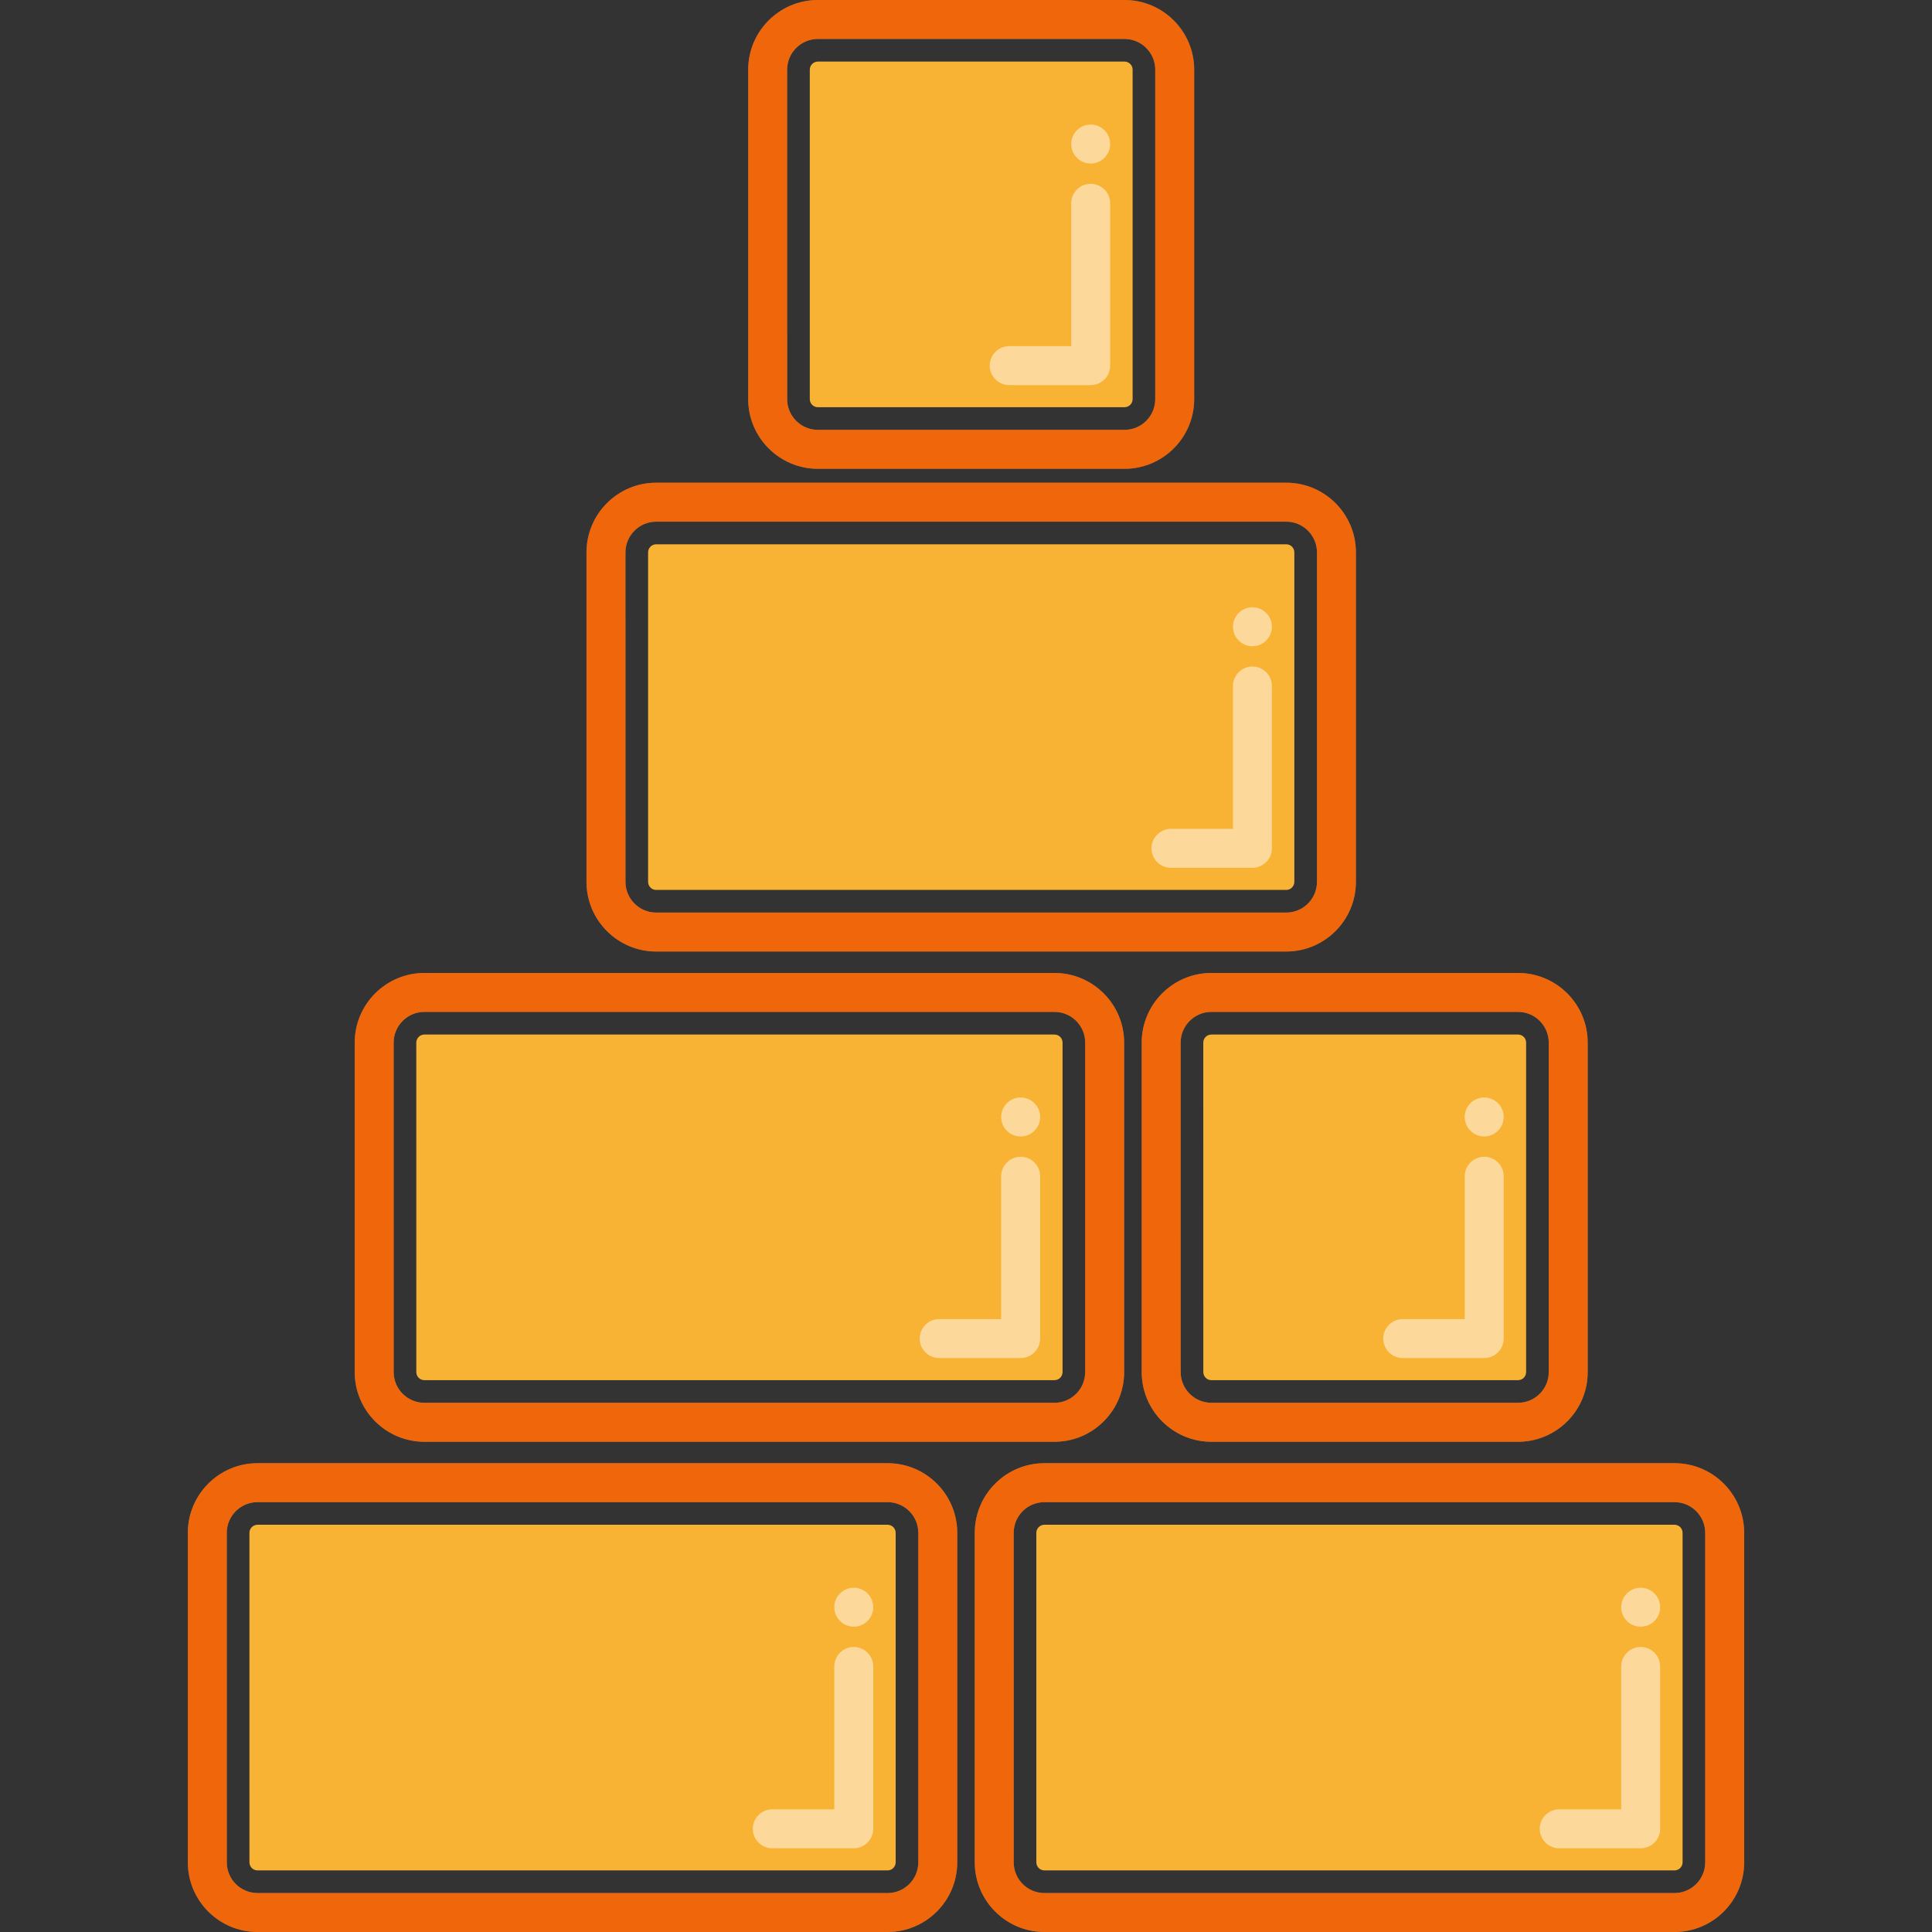 <?xml version="1.0" encoding="utf-8"?>
<!-- Generator: Adobe Illustrator 16.0.0, SVG Export Plug-In . SVG Version: 6.00 Build 0)  -->
<!DOCTYPE svg PUBLIC "-//W3C//DTD SVG 1.1//EN" "http://www.w3.org/Graphics/SVG/1.1/DTD/svg11.dtd">
<svg version="1.1" id="Calque_1" xmlns="http://www.w3.org/2000/svg" xmlns:xlink="http://www.w3.org/1999/xlink" x="0px" y="0px"
	 width="260px" height="260px" viewBox="0 0 260 260" enable-background="new 0 0 260 260" xml:space="preserve">
<rect x="0" y="0" width="260" height="260" fill="#333333" stroke="none"/>
<g id="calque00">
	<g>
		<g>
			<path fill="#F8B334" fill-opacity="0" d="M57.113,185.738h84.792c0.6,0,1.089-0.489,1.089-1.09v-44.336
				c0-0.601-0.489-1.088-1.089-1.088H57.113c-0.601,0-1.09,0.488-1.09,1.09l0.003,44.336
				C56.026,185.25,56.513,185.738,57.113,185.738z"/>
			<path opacity="0.5" fill="#999999" enable-background="new    " d="M137.354,155.673c-1.447,0-2.621,1.173-2.621,2.622v19.223
				h-8.343c-1.446,0-2.621,1.172-2.621,2.621c0,1.446,1.175,2.621,2.621,2.621h10.964c1.446,0,2.621-1.174,2.621-2.621v-21.844
				C139.975,156.848,138.8,155.673,137.354,155.673z"/>
			<path opacity="0.5" fill="#999999" enable-background="new    " d="M137.354,147.699c-1.447,0-2.621,1.173-2.621,2.621l0,0
				c0,1.445,1.174,2.621,2.621,2.621c1.446,0,2.621-1.176,2.621-2.621l0,0C139.975,148.871,138.8,147.699,137.354,147.699z"/>
			<path opacity="0.5" fill="#999999" enable-background="new    " d="M57.113,130.938c-5.17,0-9.378,4.205-9.378,9.377v44.336
				c0,5.17,4.208,9.377,9.378,9.377h84.792c5.171,0,9.377-4.207,9.377-9.377v-44.338c0-5.17-4.206-9.375-9.377-9.375H57.113
				L57.113,130.938z M146.039,184.648L146.039,184.648c0,2.281-1.854,4.136-4.135,4.136H57.113c-2.279,0-4.133-1.854-4.133-4.136
				l-0.003-44.336c0-2.279,1.856-4.133,4.136-4.133h84.792c2.279,0,4.135,1.854,4.135,4.131V184.648z"/>
		</g>
	</g>
	<g>
		<g>
			<path fill="#F8B334" fill-opacity="0" d="M88.305,119.763H173.1c0.598,0,1.086-0.487,1.086-1.087V74.338
				c0-0.6-0.488-1.087-1.086-1.087H88.305c-0.601,0-1.087,0.487-1.087,1.088v44.336C87.218,119.276,87.704,119.763,88.305,119.763z"
				/>
			<path opacity="0.5" fill="#999999" enable-background="new    " d="M168.547,89.699c-1.447,0-2.623,1.173-2.623,2.621v19.223
				h-8.341c-1.446,0-2.623,1.174-2.623,2.622c0,1.447,1.177,2.62,2.623,2.62h10.964c1.446,0,2.619-1.172,2.619-2.62V92.32
				C171.166,90.872,169.993,89.699,168.547,89.699z"/>
			<path opacity="0.5" fill="#999999" enable-background="new    " d="M168.547,81.724c-1.447,0-2.623,1.175-2.623,2.621l0,0
				c0,1.446,1.176,2.622,2.623,2.622c1.446,0,2.619-1.176,2.619-2.622l0,0C171.166,82.896,169.993,81.724,168.547,81.724z"/>
			<path opacity="0.5" fill="#999999" enable-background="new    " d="M88.305,64.963c-5.17,0-9.377,4.206-9.377,9.376v44.336
				c0,5.171,4.207,9.376,9.377,9.376H173.1c5.168,0,9.373-4.206,9.373-9.376V74.338c0-5.17-4.205-9.375-9.373-9.375H88.305z
				 M177.232,118.676L177.232,118.676c0,2.279-1.856,4.133-4.135,4.133H88.305c-2.278,0-4.131-1.854-4.131-4.133L84.172,74.34
				c0-2.28,1.854-4.134,4.133-4.134H173.1c2.276,0,4.133,1.854,4.133,4.133V118.676L177.232,118.676z"/>
		</g>
	</g>
	<g>
		<g>
			<path fill="#F8B334" fill-opacity="0" d="M34.656,251.711h84.791c0.6,0,1.088-0.486,1.088-1.087v-44.337
				c0-0.6-0.488-1.087-1.088-1.087H34.656c-0.602,0-1.09,0.487-1.09,1.088l0.002,44.336
				C33.568,251.225,34.055,251.711,34.656,251.711z"/>
			<path opacity="0.5" fill="#999999" enable-background="new    " d="M114.896,221.646c-1.448,0-2.621,1.174-2.621,2.621v19.224
				h-8.343c-1.446,0-2.621,1.174-2.621,2.622c0,1.447,1.175,2.619,2.621,2.619h10.964c1.447,0,2.621-1.172,2.621-2.619v-21.846
				C117.517,222.82,116.343,221.646,114.896,221.646z"/>
			<path opacity="0.5" fill="#999999" enable-background="new    " d="M114.896,213.671c-1.448,0-2.621,1.175-2.621,2.621l0,0
				c0,1.446,1.173,2.622,2.621,2.622c1.447,0,2.621-1.176,2.621-2.622l0,0C117.517,214.844,116.343,213.671,114.896,213.671z"/>
			<path opacity="0.5" fill="#999999" enable-background="new    " d="M34.656,196.911c-5.17,0-9.378,4.206-9.378,9.376v44.336
				c0,5.171,4.208,9.376,9.378,9.376h84.791c5.17,0,9.376-4.206,9.376-9.376v-44.337c0-5.171-4.206-9.375-9.376-9.375H34.656
				L34.656,196.911z M123.581,250.624L123.581,250.624c0,2.278-1.854,4.133-4.134,4.133H34.656c-2.279,0-4.134-1.854-4.134-4.133
				l-0.002-44.336c0-2.28,1.856-4.134,4.136-4.134h84.791c2.279,0,4.134,1.854,4.134,4.133V250.624z"/>
		</g>
	</g>
	<g>
		<g>
			<path fill="#F8B334" fill-opacity="0" d="M140.555,251.711h84.793c0.598,0,1.086-0.486,1.086-1.087v-44.337
				c0-0.6-0.488-1.087-1.086-1.087h-84.793c-0.602,0-1.09,0.487-1.09,1.088l0.002,44.336
				C139.467,251.225,139.953,251.711,140.555,251.711z"/>
			<path opacity="0.5" fill="#999999" enable-background="new    " d="M220.794,221.646c-1.448,0-2.621,1.174-2.621,2.621v19.224
				h-8.343c-1.446,0-2.621,1.174-2.621,2.622c0,1.447,1.175,2.619,2.621,2.619h10.964c1.447,0,2.621-1.172,2.621-2.619v-21.846
				C223.415,222.82,222.241,221.646,220.794,221.646z"/>
			<path opacity="0.5" fill="#999999" enable-background="new    " d="M220.794,213.671c-1.448,0-2.621,1.175-2.621,2.621l0,0
				c0,1.446,1.173,2.622,2.621,2.622c1.447,0,2.621-1.176,2.621-2.622l0,0C223.415,214.844,222.241,213.671,220.794,213.671z"/>
			<path opacity="0.5" fill="#999999" enable-background="new    " d="M140.555,196.911c-5.17,0-9.378,4.206-9.378,9.376v44.336
				c0,5.171,4.208,9.376,9.378,9.376h84.793c5.17,0,9.375-4.206,9.375-9.376v-44.337c0-5.171-4.205-9.375-9.375-9.375H140.555
				L140.555,196.911z M229.479,250.624L229.479,250.624c0,2.278-1.854,4.133-4.133,4.133h-84.791c-2.279,0-4.135-1.854-4.135-4.133
				l-0.002-44.336c0-2.28,1.855-4.134,4.137-4.134h84.791c2.278,0,4.133,1.854,4.133,4.133V250.624z"/>
		</g>
	</g>
	<g>
		<g>
			<path opacity="0.5" fill="#999999" enable-background="new    " d="M199.738,155.672c-1.448,0-2.621,1.174-2.621,2.621v19.225
				h-8.344c-1.445,0-2.621,1.172-2.621,2.621c0,1.446,1.176,2.62,2.621,2.62h10.965c1.447,0,2.621-1.174,2.621-2.62v-21.846
				C202.359,156.846,201.186,155.672,199.738,155.672z"/>
			<path opacity="0.5" fill="#999999" enable-background="new    " d="M199.738,147.697c-1.448,0-2.621,1.174-2.621,2.621l0,0
				c0,1.447,1.173,2.623,2.621,2.623c1.447,0,2.621-1.176,2.621-2.623l0,0C202.359,148.87,201.186,147.697,199.738,147.697z"/>
			<path opacity="0.5" fill="#999999" enable-background="new    " d="M163.023,130.936c-5.17,0-9.377,4.207-9.377,9.379v44.334
				c0,5.172,4.207,9.379,9.377,9.379h41.268c5.17,0,9.375-4.207,9.375-9.379v-44.336c0-5.17-4.205-9.375-9.375-9.375h-41.268
				V130.936z M208.424,184.648L208.424,184.648c0,2.279-1.854,4.133-4.133,4.133h-41.268c-2.278,0-4.133-1.854-4.133-4.133
				l-0.002-44.336c0-2.281,1.855-4.135,4.135-4.135h41.268c2.277,0,4.133,1.854,4.133,4.133V184.648z"/>
		</g>
	</g>
	<g>
		<g>
			<path opacity="0.5" fill="#999999" enable-background="new    " d="M146.782,24.739c-1.449,0-2.621,1.172-2.621,2.621v19.224
				h-8.345c-1.445,0-2.621,1.172-2.621,2.621c0,1.446,1.176,2.621,2.621,2.621h10.966c1.446,0,2.62-1.175,2.62-2.621V27.36
				C149.402,25.911,148.229,24.739,146.782,24.739z"/>
			<path opacity="0.5" fill="#999999" enable-background="new    " d="M146.782,16.763c-1.449,0-2.621,1.173-2.621,2.621l0,0
				c0,1.447,1.172,2.623,2.621,2.623c1.446,0,2.62-1.176,2.62-2.623l0,0C149.402,17.936,148.229,16.763,146.782,16.763z"/>
			<path opacity="0.5" fill="#999999" enable-background="new    " d="M110.068,0.001c-5.17,0-9.378,4.206-9.378,9.378v44.335
				c0,5.172,4.208,9.378,9.378,9.378h41.266c5.17,0,9.375-4.206,9.375-9.378V9.376c0-5.17-4.205-9.375-9.375-9.375H110.068z
				 M155.467,53.714L155.467,53.714c0,2.281-1.854,4.136-4.133,4.136h-41.266c-2.279,0-4.134-1.854-4.134-4.136l-0.002-44.335
				c0-2.281,1.856-4.135,4.136-4.135h41.266c2.279,0,4.133,1.854,4.133,4.132V53.714z"/>
		</g>
	</g>
</g>
<g id="calque01">
	<g>
		<path fill="#F8B334" d="M34.656,251.711h84.791c0.6,0,1.088-0.488,1.088-1.09v-44.337c0-0.599-0.488-1.089-1.088-1.089H34.656
			c-0.602,0-1.09,0.49-1.09,1.091l0.002,44.335C33.568,251.223,34.055,251.711,34.656,251.711z"/>
		<path opacity="0.5" fill="#FFFFFF" enable-background="new    " d="M114.896,221.645c-1.448,0-2.621,1.176-2.621,2.623v19.224
			h-8.343c-1.446,0-2.621,1.172-2.621,2.62c0,1.447,1.175,2.621,2.621,2.621h10.964c1.447,0,2.621-1.174,2.621-2.621v-21.844
			C117.517,222.82,116.343,221.645,114.896,221.645z"/>
		<g opacity="0.5">
			<g>
				<path fill="#FFFFFF" d="M114.896,213.671c-1.448,0-2.621,1.173-2.621,2.621l0,0c0,1.446,1.173,2.621,2.621,2.621
					c1.447,0,2.621-1.175,2.621-2.621l0,0C117.517,214.844,116.343,213.671,114.896,213.671z"/>
			</g>
		</g>
		<g>
			<g>
				<path fill="#F0670B" d="M34.656,196.908c-5.17,0-9.378,4.205-9.378,9.378v44.335c0,5.172,4.208,9.378,9.378,9.378h84.791
					c5.17,0,9.376-4.206,9.376-9.378v-44.337c0-5.171-4.206-9.376-9.376-9.376H34.656L34.656,196.908z M123.581,250.621
					L123.581,250.621c0,2.281-1.854,4.136-4.134,4.136H34.656c-2.279,0-4.134-1.854-4.134-4.136l-0.002-44.335
					c0-2.281,1.856-4.134,4.136-4.134h84.791c2.279,0,4.134,1.853,4.134,4.132V250.621z"/>
			</g>
		</g>
	</g>
</g>
<g id="calque02">
	<g>
		<path fill="#F8B334" d="M140.555,251.711h84.793c0.598,0,1.086-0.488,1.086-1.09v-44.337c0-0.599-0.488-1.089-1.086-1.089h-84.793
			c-0.602,0-1.09,0.49-1.09,1.091l0.002,44.335C139.467,251.223,139.953,251.711,140.555,251.711z"/>
		<path opacity="0.5" fill="#FFFFFF" enable-background="new    " d="M220.794,221.645c-1.448,0-2.621,1.176-2.621,2.623v19.224
			h-8.343c-1.446,0-2.621,1.172-2.621,2.62c0,1.447,1.175,2.621,2.621,2.621h10.964c1.447,0,2.621-1.174,2.621-2.621v-21.844
			C223.415,222.82,222.241,221.645,220.794,221.645z"/>
		<g opacity="0.5">
			<g>
				<path fill="#FFFFFF" d="M220.794,213.671c-1.448,0-2.621,1.173-2.621,2.621l0,0c0,1.446,1.173,2.621,2.621,2.621
					c1.447,0,2.621-1.175,2.621-2.621l0,0C223.415,214.844,222.241,213.671,220.794,213.671z"/>
			</g>
		</g>
		<g>
			<g>
				<path fill="#F0670B" d="M140.555,196.908c-5.17,0-9.378,4.205-9.378,9.378v44.335c0,5.172,4.208,9.378,9.378,9.378h84.793
					c5.17,0,9.375-4.206,9.375-9.378v-44.337c0-5.171-4.205-9.376-9.375-9.376H140.555L140.555,196.908z M229.479,250.621
					L229.479,250.621c0,2.281-1.854,4.136-4.133,4.136h-84.791c-2.279,0-4.135-1.854-4.135-4.136l-0.002-44.335
					c0-2.281,1.855-4.134,4.137-4.134h84.791c2.278,0,4.133,1.853,4.133,4.132V250.621z"/>
			</g>
		</g>
	</g>
</g>
<g id="calque03">
	<g>
		<path fill="#F8B334" d="M57.113,185.736h84.792c0.6,0,1.089-0.486,1.089-1.088v-44.336c0-0.6-0.489-1.088-1.089-1.088H57.113
			c-0.601,0-1.09,0.489-1.09,1.09l0.003,44.336C56.026,185.25,56.513,185.736,57.113,185.736z"/>
		<path opacity="0.5" fill="#FFFFFF" enable-background="new    " d="M137.354,155.672c-1.447,0-2.621,1.174-2.621,2.621v19.225
			h-8.343c-1.446,0-2.621,1.172-2.621,2.621c0,1.446,1.175,2.62,2.621,2.62h10.964c1.446,0,2.621-1.174,2.621-2.62v-21.846
			C139.975,156.846,138.8,155.672,137.354,155.672z"/>
		<g opacity="0.5">
			<g>
				<path fill="#FFFFFF" d="M137.354,147.697c-1.447,0-2.621,1.174-2.621,2.621l0,0c0,1.447,1.174,2.623,2.621,2.623
					c1.446,0,2.621-1.176,2.621-2.623l0,0C139.975,148.87,138.8,147.697,137.354,147.697z"/>
			</g>
		</g>
		<g>
			<g>
				<path fill="#F0670B" d="M57.113,130.936c-5.17,0-9.378,4.207-9.378,9.379v44.334c0,5.172,4.208,9.379,9.378,9.379h84.792
					c5.171,0,9.377-4.207,9.377-9.379v-44.336c0-5.17-4.206-9.375-9.377-9.375H57.113V130.936z M146.039,184.648L146.039,184.648
					c0,2.279-1.854,4.133-4.135,4.133H57.113c-2.279,0-4.133-1.854-4.133-4.133l-0.003-44.336c0-2.281,1.856-4.135,4.136-4.135
					h84.792c2.279,0,4.135,1.854,4.135,4.133V184.648z"/>
			</g>
		</g>
	</g>
</g>
<g id="calque04">
	<g>
		<path fill="#F8B334" d="M163.023,185.736h41.268c0.6,0,1.087-0.486,1.087-1.088v-44.336c0-0.6-0.487-1.088-1.087-1.088h-41.268
			c-0.601,0-1.09,0.489-1.09,1.09l0.004,44.336C161.938,185.25,162.424,185.736,163.023,185.736z"/>
		<path opacity="0.5" fill="#FFFFFF" enable-background="new    " d="M199.738,155.672c-1.448,0-2.621,1.174-2.621,2.621v19.225
			h-8.344c-1.445,0-2.621,1.172-2.621,2.621c0,1.446,1.176,2.62,2.621,2.62h10.965c1.447,0,2.621-1.174,2.621-2.62v-21.846
			C202.359,156.846,201.186,155.672,199.738,155.672z"/>
		<g opacity="0.5">
			<g>
				<path fill="#FFFFFF" d="M199.738,147.697c-1.448,0-2.621,1.174-2.621,2.621l0,0c0,1.447,1.173,2.623,2.621,2.623
					c1.447,0,2.621-1.176,2.621-2.623l0,0C202.359,148.87,201.186,147.697,199.738,147.697z"/>
			</g>
		</g>
		<g>
			<g>
				<path fill="#F0670B" d="M163.023,130.936c-5.17,0-9.377,4.207-9.377,9.379v44.334c0,5.172,4.207,9.379,9.377,9.379h41.268
					c5.17,0,9.375-4.207,9.375-9.379v-44.336c0-5.17-4.205-9.375-9.375-9.375h-41.268V130.936z M208.424,184.648L208.424,184.648
					c0,2.279-1.854,4.133-4.133,4.133h-41.268c-2.278,0-4.133-1.854-4.133-4.133l-0.002-44.336c0-2.281,1.855-4.135,4.135-4.135
					h41.268c2.277,0,4.133,1.854,4.133,4.133V184.648z"/>
			</g>
		</g>
	</g>
</g>
<g id="calque05">
	<g>
		<path fill="#F8B334" d="M88.305,119.763H173.1c0.598,0,1.086-0.489,1.086-1.09V74.336c0-0.599-0.488-1.088-1.086-1.088H88.305
			c-0.601,0-1.087,0.489-1.087,1.09v44.335C87.218,119.274,87.704,119.763,88.305,119.763z"/>
		<path opacity="0.5" fill="#FFFFFF" enable-background="new    " d="M168.547,89.697c-1.447,0-2.623,1.175-2.623,2.622v19.224
			h-8.341c-1.446,0-2.623,1.173-2.623,2.621c0,1.447,1.177,2.621,2.623,2.621h10.964c1.446,0,2.619-1.174,2.619-2.621V92.319
			C171.166,90.872,169.993,89.697,168.547,89.697z"/>
		<g opacity="0.5">
			<g>
				<path fill="#FFFFFF" d="M168.547,81.724c-1.447,0-2.623,1.172-2.623,2.621l0,0c0,1.446,1.176,2.621,2.623,2.621
					c1.446,0,2.619-1.175,2.619-2.621l0,0C171.166,82.896,169.993,81.724,168.547,81.724z"/>
			</g>
		</g>
		<g>
			<g>
				<path fill="#F0670B" d="M88.305,64.961c-5.17,0-9.377,4.206-9.377,9.377v44.335c0,5.172,4.207,9.378,9.377,9.378H173.1
					c5.168,0,9.373-4.206,9.373-9.378V74.336c0-5.17-4.205-9.375-9.373-9.375H88.305z M177.232,118.673L177.232,118.673
					c0,2.281-1.856,4.136-4.135,4.136H88.305c-2.278,0-4.131-1.854-4.131-4.136l-0.002-44.335c0-2.281,1.854-4.134,4.133-4.134
					H173.1c2.276,0,4.133,1.853,4.133,4.132V118.673L177.232,118.673z"/>
			</g>
		</g>
	</g>
</g>
<g id="calque06">
	<g>
		<path fill="#F8B334" d="M110.068,54.801h41.266c0.598,0,1.088-0.487,1.088-1.087V9.375c0-0.599-0.49-1.087-1.088-1.087h-41.266
			c-0.602,0-1.09,0.488-1.09,1.089v44.336C108.979,54.314,109.467,54.801,110.068,54.801z"/>
		<path opacity="0.5" fill="#FFFFFF" enable-background="new    " d="M146.782,24.738c-1.449,0-2.621,1.172-2.621,2.621v19.223
			h-8.345c-1.445,0-2.623,1.173-2.623,2.622c0,1.446,1.178,2.62,2.623,2.62h10.966c1.446,0,2.618-1.173,2.618-2.62V27.359
			C149.4,25.91,148.229,24.738,146.782,24.738z"/>
		<g opacity="0.5">
			<g>
				<path fill="#FFFFFF" d="M146.782,16.762c-1.449,0-2.621,1.174-2.621,2.621l0,0c0,1.447,1.172,2.622,2.621,2.622
					c1.446,0,2.618-1.175,2.618-2.622l0,0C149.4,17.935,148.229,16.762,146.782,16.762z"/>
			</g>
		</g>
		<g>
			<g>
				<path fill="#F0670B" d="M110.068,0c-5.17,0-9.38,4.206-9.38,9.377v44.336c0,5.171,4.21,9.376,9.38,9.376h41.266
					c5.168,0,9.373-4.206,9.373-9.376V9.375c0-5.17-4.205-9.375-9.373-9.375H110.068z M155.467,53.714L155.467,53.714
					c0,2.279-1.855,4.133-4.133,4.133h-41.266c-2.281,0-4.134-1.854-4.134-4.133l-0.002-44.336c0-2.281,1.854-4.134,4.136-4.134
					h41.266c2.277,0,4.133,1.854,4.133,4.132V53.714z"/>
			</g>
		</g>
	</g>
</g>
</svg>
